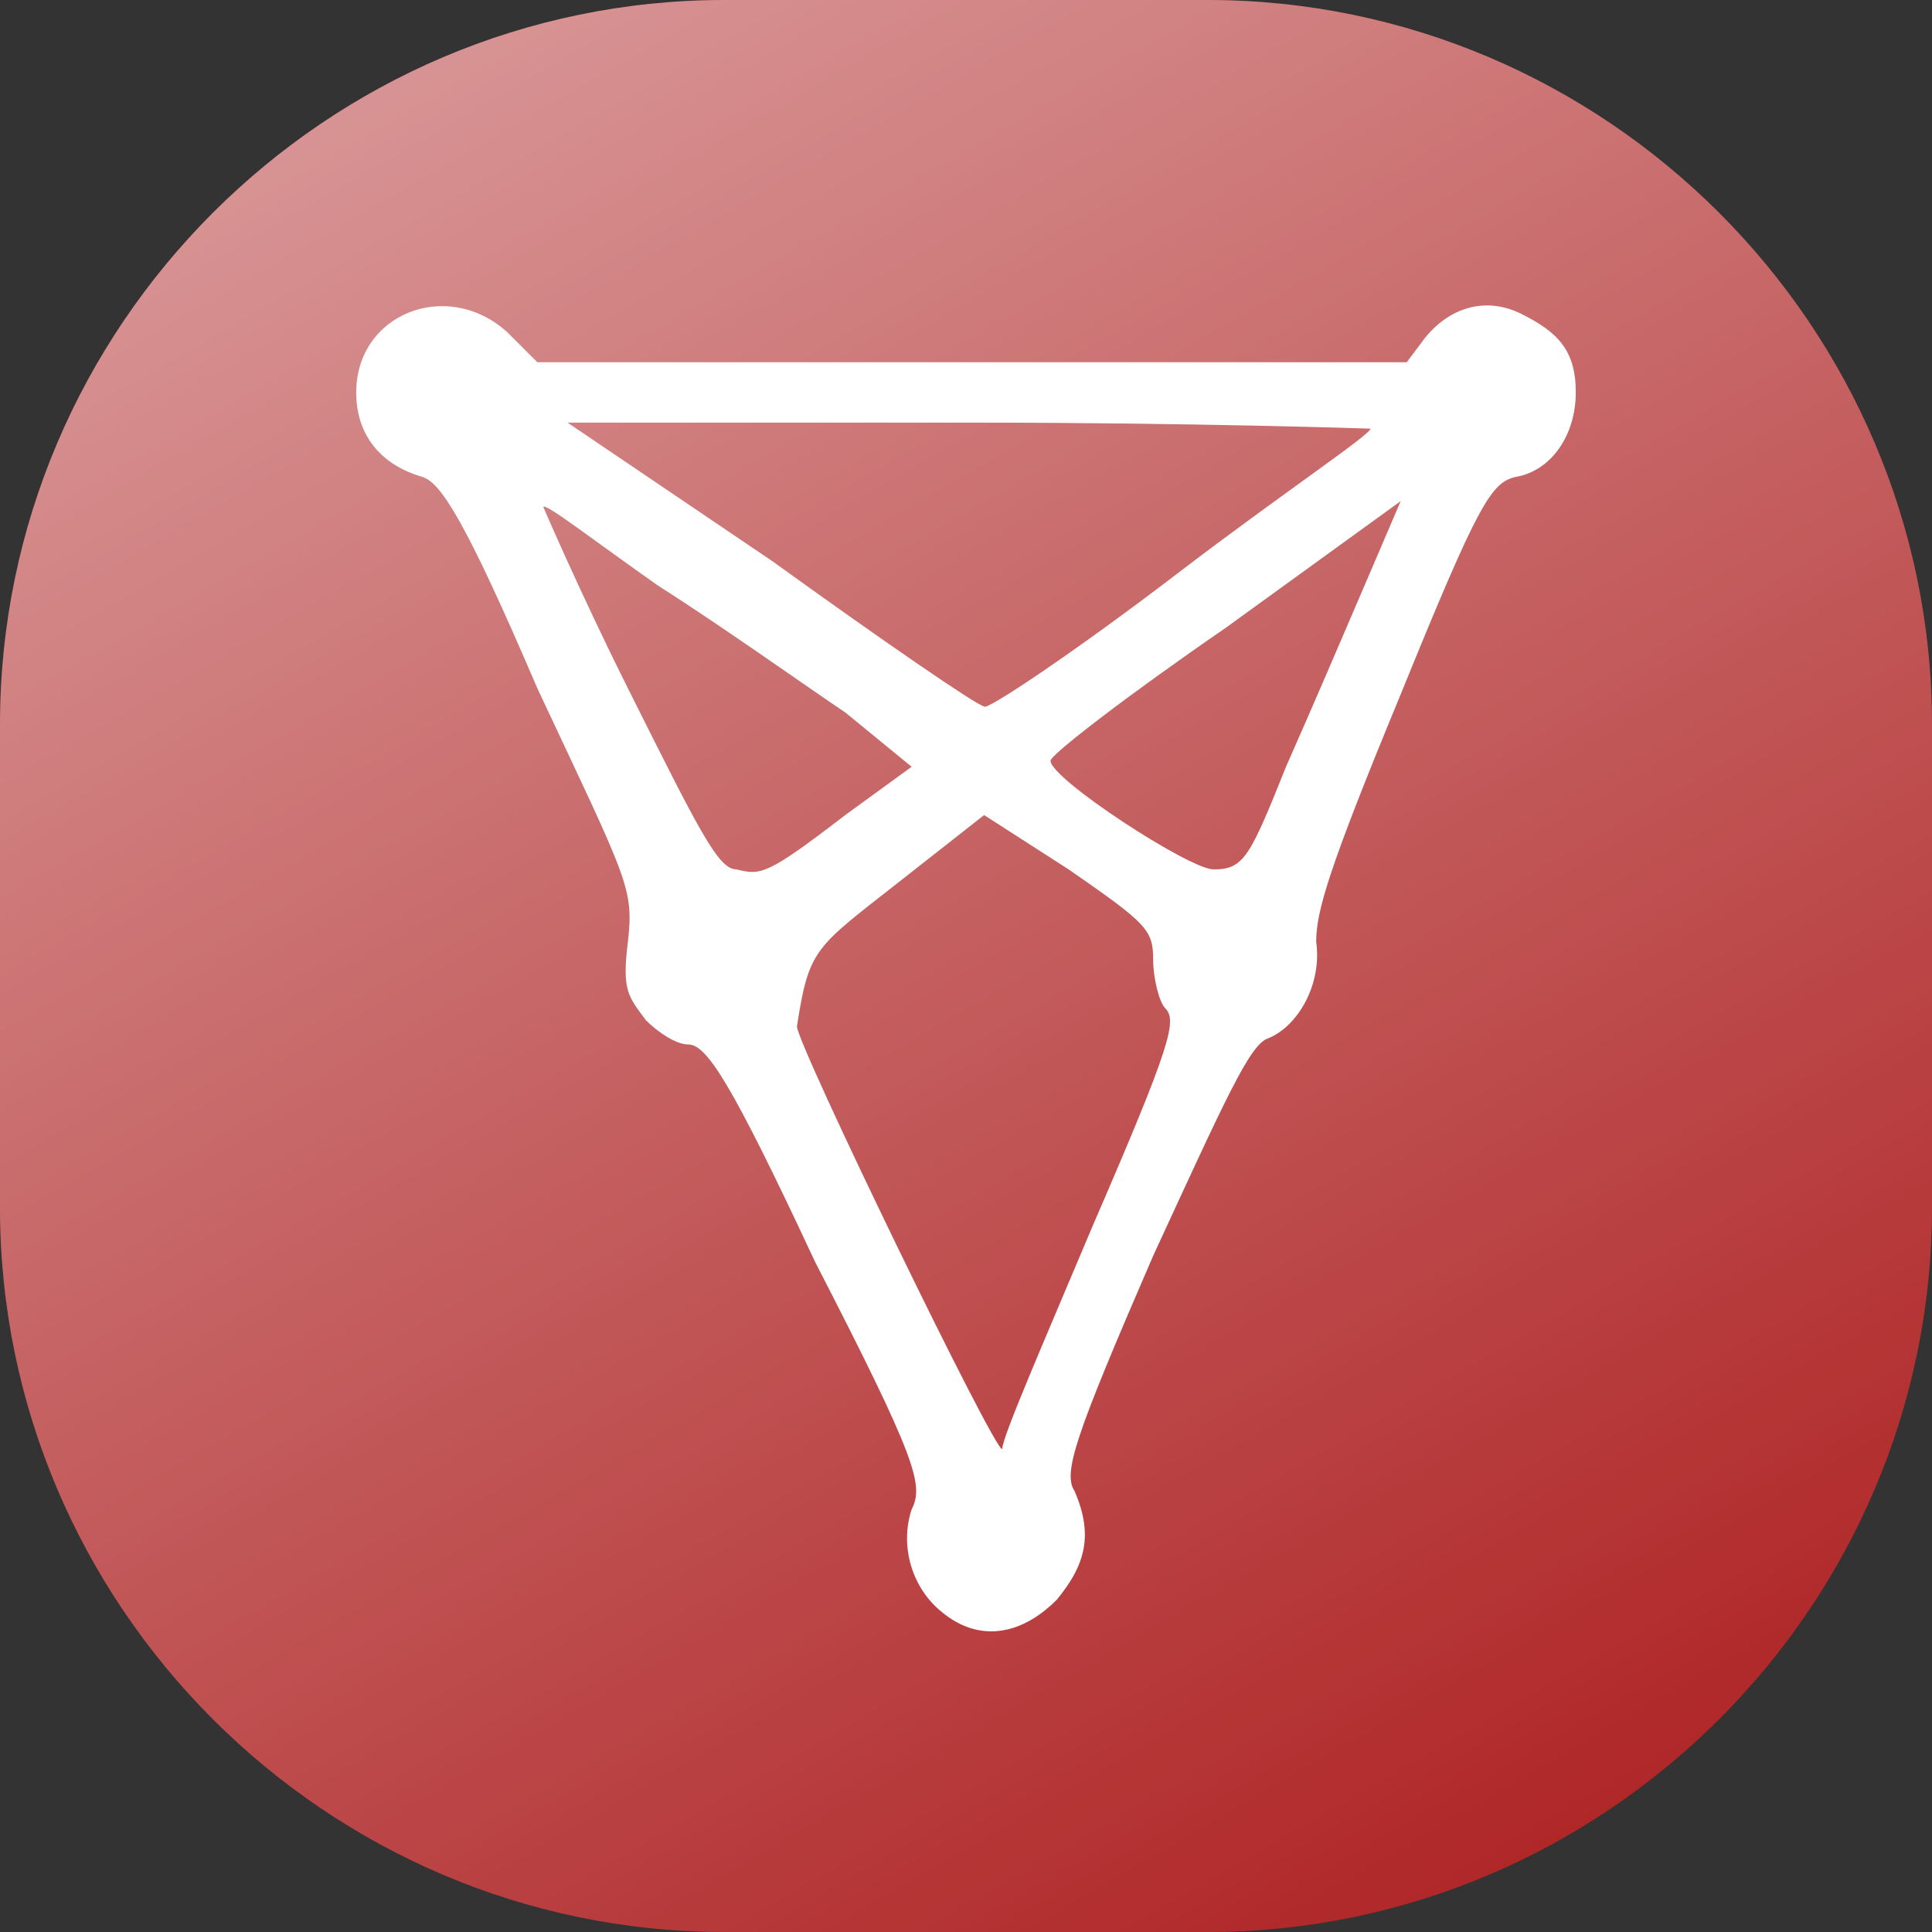 <?xml version="1.0" encoding="utf-8"?>
<!-- Generator: Adobe Illustrator 23.0.0, SVG Export Plug-In . SVG Version: 6.00 Build 0)  -->
<svg version="1.1" id="Layer_1" xmlns="http://www.w3.org/2000/svg" xmlns:xlink="http://www.w3.org/1999/xlink" x="0px" y="0px"
	 width="32px" height="32px" viewBox="0 0 32 32" style="enable-background:new 0 0 32 32;" xml:space="preserve">
<rect x="0" y="0" width="32" height="32" fill="#333333" stroke="none"/>
<style type="text/css">
	.st0{fill:#B02728;}
	.st1{fill:url(#SVGID_1_);}
	.st2{fill:#FFFFFF;}
</style>
<path class="st0" d="M20,32h-8C5.4,32,0,26.6,0,20v-8C0,5.4,5.4,0,12,0h8c6.6,0,12,5.4,12,12v8C32,26.6,26.6,32,20,32z"/>
<linearGradient id="SVGID_1_" gradientUnits="userSpaceOnUse" x1="7.273" y1="33.116" x2="24.727" y2="2.884" gradientTransform="matrix(1 0 0 -1 0 34)">
	<stop  offset="0" style="stop-color:#FFFFFF;stop-opacity:0.5"/>
	<stop  offset="1" style="stop-color:#FFFFFF;stop-opacity:0"/>
</linearGradient>
<path class="st1" d="M20,32h-8C5.4,32,0,26.6,0,20v-8C0,5.4,5.4,0,12,0h8c6.6,0,12,5.4,12,12v8C32,26.6,26.6,32,20,32z"/>
<path class="st2" d="M15.6,26.7c-0.5-0.4-0.7-1.1-0.5-1.7c0.2-0.4,0.1-0.8-1.6-4.1c-1.4-3-1.8-3.6-2.1-3.6c-0.2,0-0.5-0.2-0.7-0.4
	c-0.3-0.4-0.4-0.5-0.3-1.3c0.1-0.9,0-1-1.5-4.2C7.7,8.6,7.3,8,7,7.9C6.3,7.7,5.9,7.2,5.9,6.5c0-1.3,1.5-1.9,2.5-1l0.5,0.5h7.2h7.2
	l0.3-0.4c0.4-0.5,1-0.7,1.6-0.4c0.6,0.3,0.9,0.6,0.9,1.3c0,0.7-0.4,1.3-1,1.4c-0.4,0.1-0.6,0.4-1.9,3.6c-1.2,2.9-1.4,3.6-1.4,4.1
	c0.1,0.7-0.3,1.4-0.8,1.6c-0.3,0.1-0.7,1-1.9,3.6c-1.3,3-1.5,3.6-1.3,3.9c0.3,0.7,0.2,1.2-0.3,1.8C16.9,27.1,16.2,27.2,15.6,26.7z
	 M18.1,20.3c1.3-3,1.4-3.4,1.2-3.6c-0.1-0.1-0.2-0.5-0.2-0.8c0-0.5-0.1-0.6-1.4-1.5l-1.4-0.9l-1.4,1.1c-1.4,1.1-1.5,1.1-1.7,2.4
	c0,0.3,3.3,7.1,3.4,7C16.6,23.8,17.3,22.2,18.1,20.3z M14,13.5l1.1-0.8L14,11.8c-0.6-0.4-2-1.4-3.1-2.1C9.9,9,9,8.3,9,8.4
	c0,0,0.6,1.4,1.4,3c1.2,2.4,1.5,3,1.8,3C12.6,14.5,12.7,14.5,14,13.5z M21.3,12.7c0.4-0.9,1-2.3,1.3-3l0.6-1.4l-2.9,2.1
	c-1.6,1.1-2.9,2.1-2.9,2.2c0,0.3,2.3,1.8,2.7,1.8C20.6,14.4,20.7,14.2,21.3,12.7z M19.5,9.5c1.7-1.3,3.2-2.3,3.2-2.4
	c0,0-2.9-0.1-6.6-0.1H9.4l3.4,2.3c1.8,1.3,3.4,2.4,3.5,2.4C16.3,11.8,17.8,10.8,19.5,9.5z"/>
</svg>

